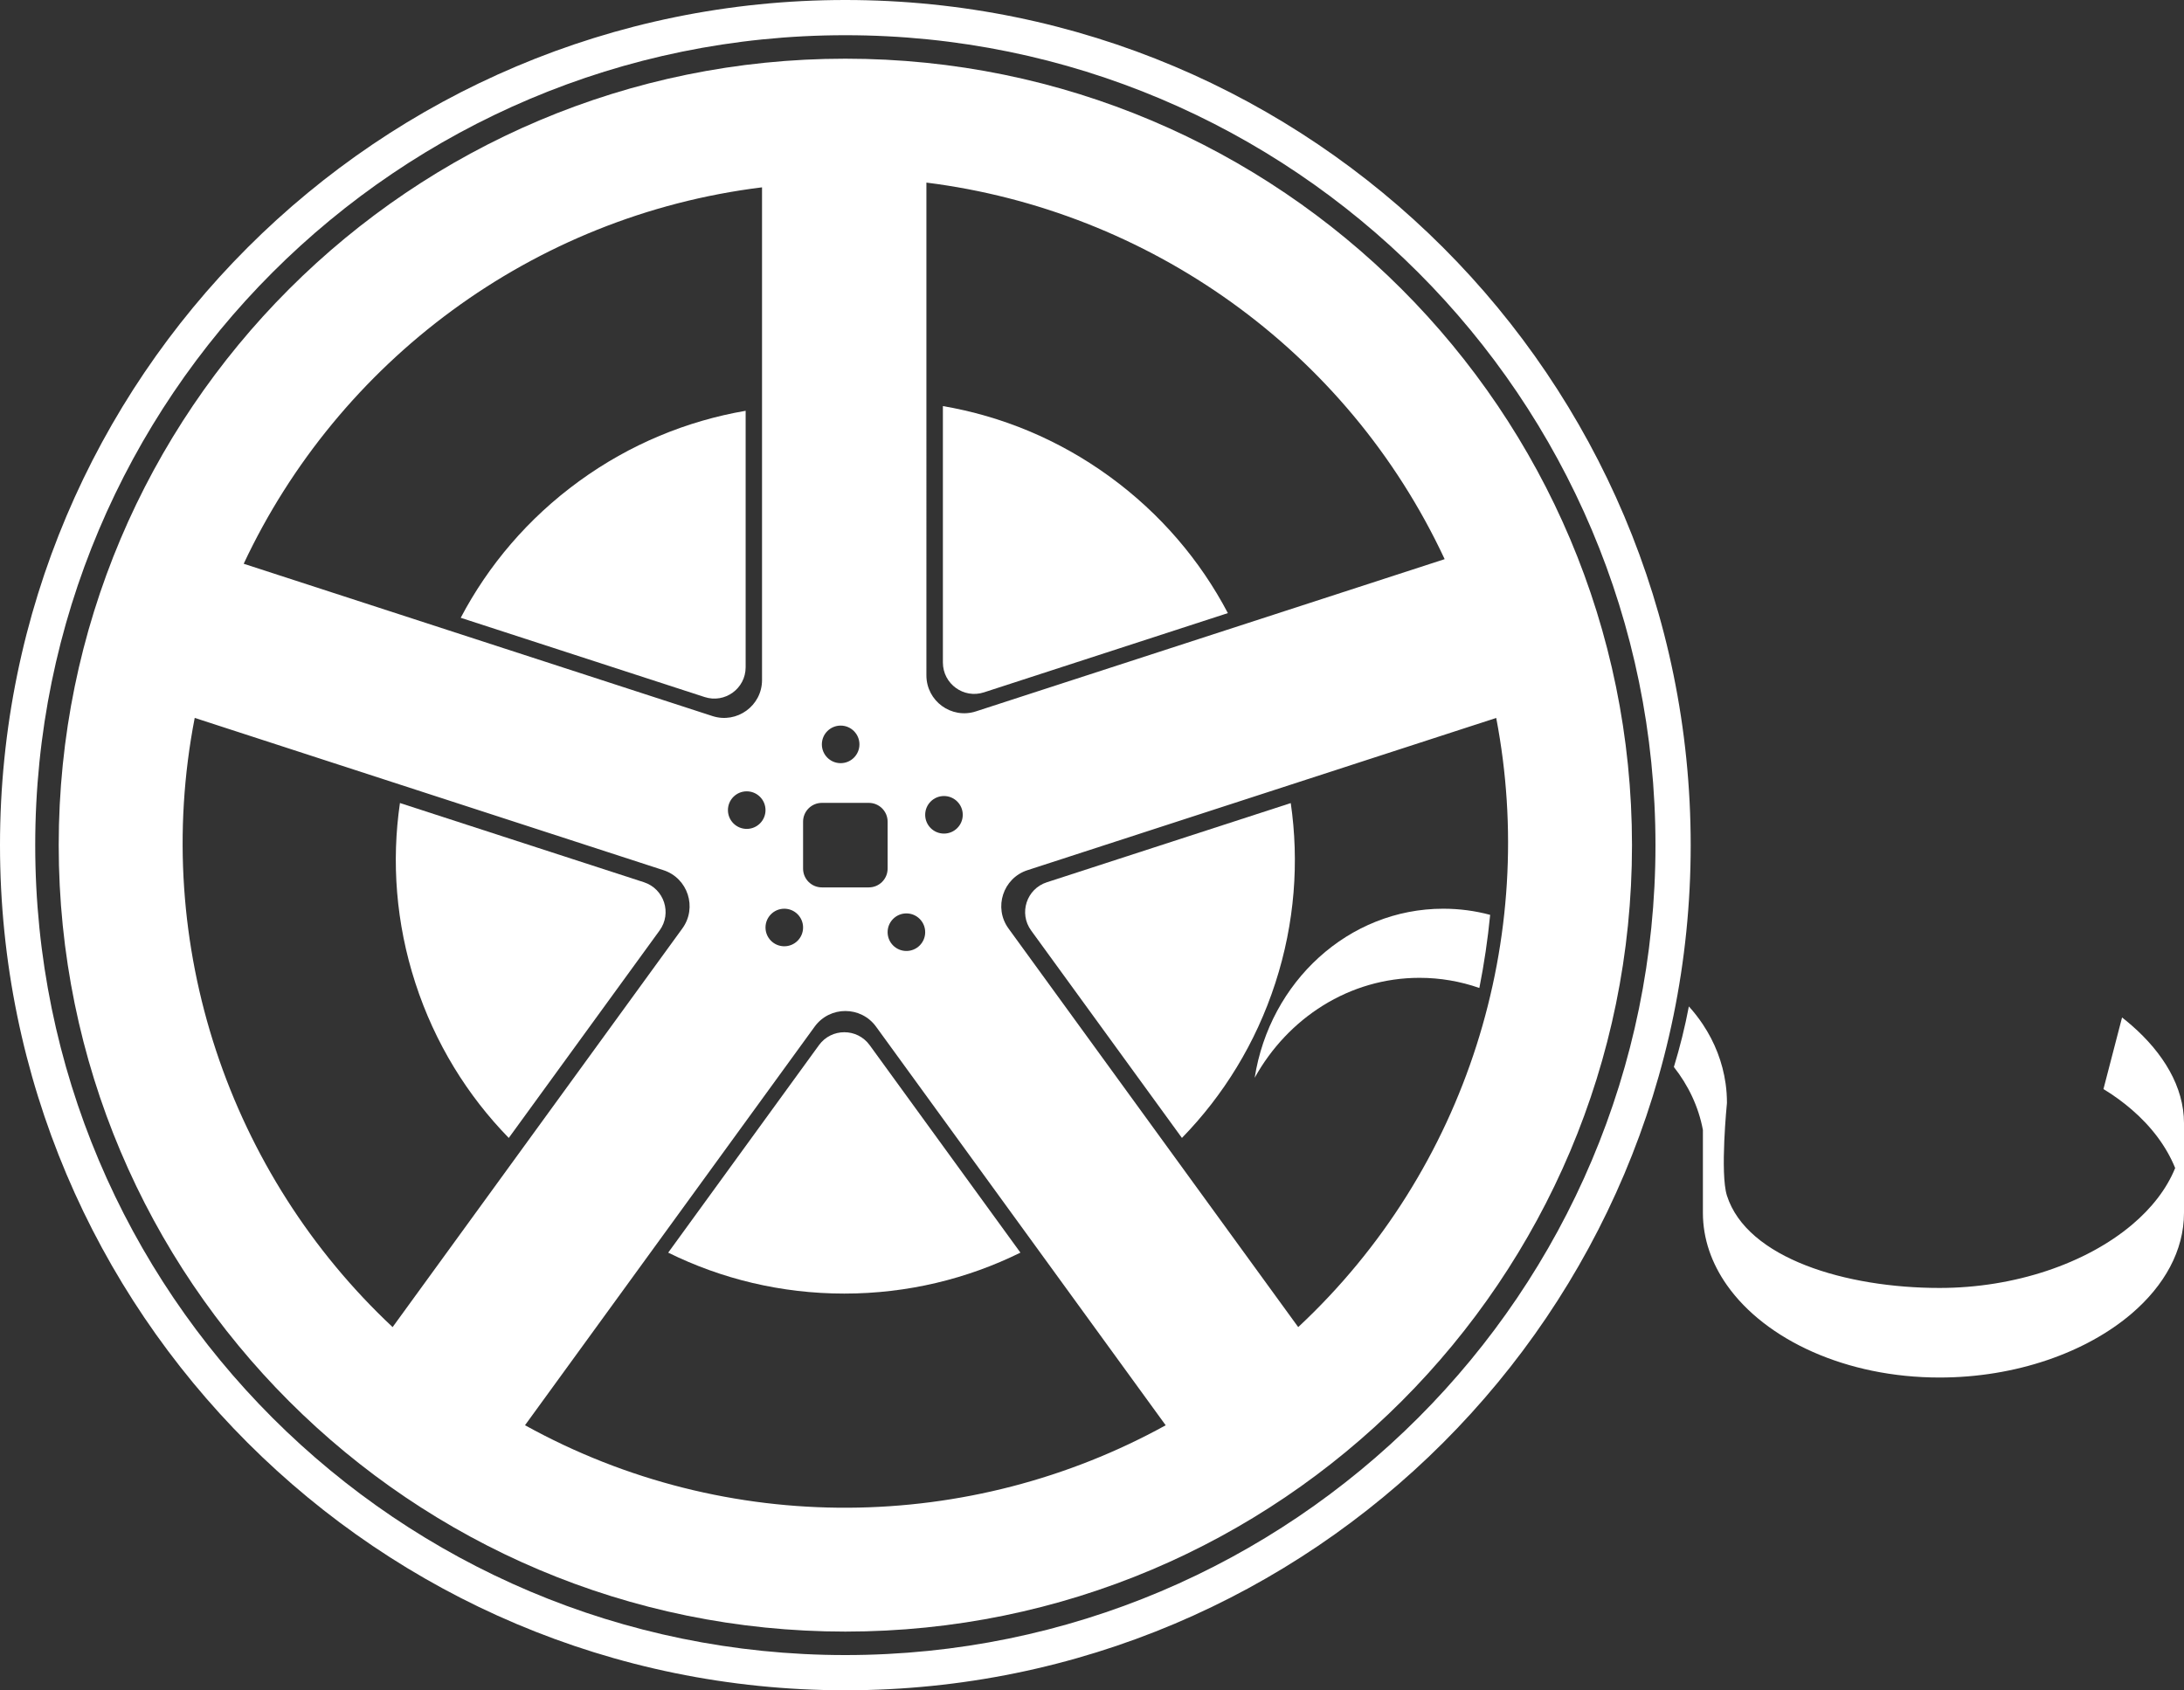 <?xml version="1.0" encoding="UTF-8"?>
<svg id="Layer_1" data-name="Layer 1" xmlns="http://www.w3.org/2000/svg" viewBox="0 0 465.04 360">
  <rect x="0" y="0" width="465.04" height="360" fill="#333333" stroke="none"/>
  <defs>
    <style>
      .cls-1 {
        fill: #FFFFFF;
        stroke-width: 0px;
      }
    </style>
  </defs>
  <path class="cls-1" d="M180,0C80.59,0,0,80.59,0,180s80.59,180,180,180,180-80.58,180-180S279.41,0,180,0ZM180,352.5c-95.27,0-172.5-77.23-172.5-172.5S84.73,7.5,180,7.5s172.5,77.24,172.5,172.5-77.23,172.5-172.5,172.5Z"/>
  <path class="cls-1" d="M180,12.5C87.49,12.5,12.5,87.5,12.5,180.01s74.99,167.49,167.5,167.49,167.5-74.99,167.5-167.49S272.51,12.5,180,12.5ZM197.26,38.89c47.12,5.9,89.48,35.47,110.35,80.2l-99.8,32.42c-5.21,1.7-10.55-2.19-10.55-7.67V38.89ZM201,169.54c2.21,0,4,1.79,4,4s-1.79,4-4,4-4-1.79-4-4,1.79-4,4-4ZM193,194.54c2.21,0,4,1.79,4,4s-1.79,4-4,4-4-1.79-4-4,1.79-4,4-4ZM179,154.54c2.21,0,4,1.79,4,4s-1.79,4-4,4-4-1.79-4-4,1.79-4,4-4ZM171,175c0-2.21,1.79-4,4-4h10c2.21,0,4,1.79,4,4v10c0,2.21-1.79,4-4,4h-10c-2.21,0-4-1.79-4-4v-10ZM167,193.54c2.21,0,4,1.79,4,4s-1.79,4-4,4-4-1.79-4-4,1.79-4,4-4ZM159,176.54c-2.21,0-4-1.79-4-4s1.79-4,4-4,4,1.79,4,4-1.79,4-4,4ZM162.26,39.9v104.94c0,5.47-5.35,9.35-10.55,7.67l-99.82-32.44c20.17-42.99,61.38-74.13,110.37-80.17ZM41.46,152.9l99.8,32.43c5.21,1.69,7.26,7.98,4.03,12.42l-61.69,84.9c-34.65-32.47-51.54-81.28-42.14-129.75ZM111.79,303.55l61.68-84.9c3.23-4.43,9.83-4.43,13.06,0l61.68,84.91c-41.58,22.93-93.23,23.9-136.42-.01ZM276.43,282.65l-61.69-84.9c-3.22-4.43-1.17-10.72,4.03-12.41l99.82-32.43c8.95,46.63-6.08,96.06-42.16,129.74Z"/>
  <path class="cls-1" d="M217.28,266.79c-11.31,5.58-24.03,8.72-37.5,8.72s-26.19-3.14-37.5-8.72l32.1-44.19c2.67-3.67,8.13-3.67,10.8,0l32.1,44.19Z"/>
  <path class="cls-1" d="M274.84,171.03c1.81,12.48.87,25.55-3.29,38.36-4.16,12.81-11.08,23.94-19.88,32.97l-32.11-44.18c-2.67-3.67-.98-8.87,3.34-10.27l51.95-16.87Z"/>
  <path class="cls-1" d="M200.78,86.49c12.43,2.13,24.57,7.07,35.46,14.99s19.34,17.93,25.21,29.1l-51.94,16.88c-4.32,1.4-8.73-1.81-8.74-6.35v-54.62Z"/>
  <path class="cls-1" d="M98.1,131.58c5.87-11.16,14.32-21.18,25.21-29.1s23.03-12.85,35.46-14.99v54.62c0,4.54-4.42,7.75-8.73,6.35l-51.94-16.88Z"/>
  <path class="cls-1" d="M108.33,242.36c-8.8-9.03-15.72-20.16-19.88-32.97s-5.11-25.88-3.29-38.36l51.95,16.87c4.32,1.41,6,6.6,3.34,10.27l-32.11,44.18Z"/>
  <path class="cls-1" d="M307.31,193.54c3.45,0,6.8.45,9.99,1.31-.51,5.23-1.28,10.43-2.3,15.57-4.01-1.4-8.3-2.16-12.74-2.16-14.96,0-28.03,8.55-35.1,21.29,3.2-20.43,19.97-36.01,40.15-36.01Z"/>
  <path class="cls-1" d="M465.04,239.23v19.08c0,8.07-4.2,15.5-11.11,21.43-9.68,8.3-24.69,13.65-40.94,13.65-19.89,0-37.08-8.02-45.27-19.67-3.27-4.65-5.12-9.88-5.12-15.41v-17.65c-.92-4.93-3.09-9.48-6.18-13.41,1.29-4.21,2.36-8.52,3.19-12.9,1.1,1.21,2.1,2.5,2.99,3.84,2.52,3.79,4.2,8.06,4.84,12.63.19,1.34.28,2.71.28,4.1,0,0-1.51,15.01,0,19.73,4.28,13.39,25.39,19.66,45.27,19.66,16.08,0,31.22-5.25,40.94-13.43,4.22-3.55,7.42-7.65,9.23-12.11-1.87-4.6-5.04-8.81-9.23-12.43-1.83-1.58-3.85-3.06-6.04-4.39l3.96-15.25c.72.56,1.41,1.13,2.08,1.72,6.66,5.83,11.11,13.02,11.11,20.81Z"/>
</svg>